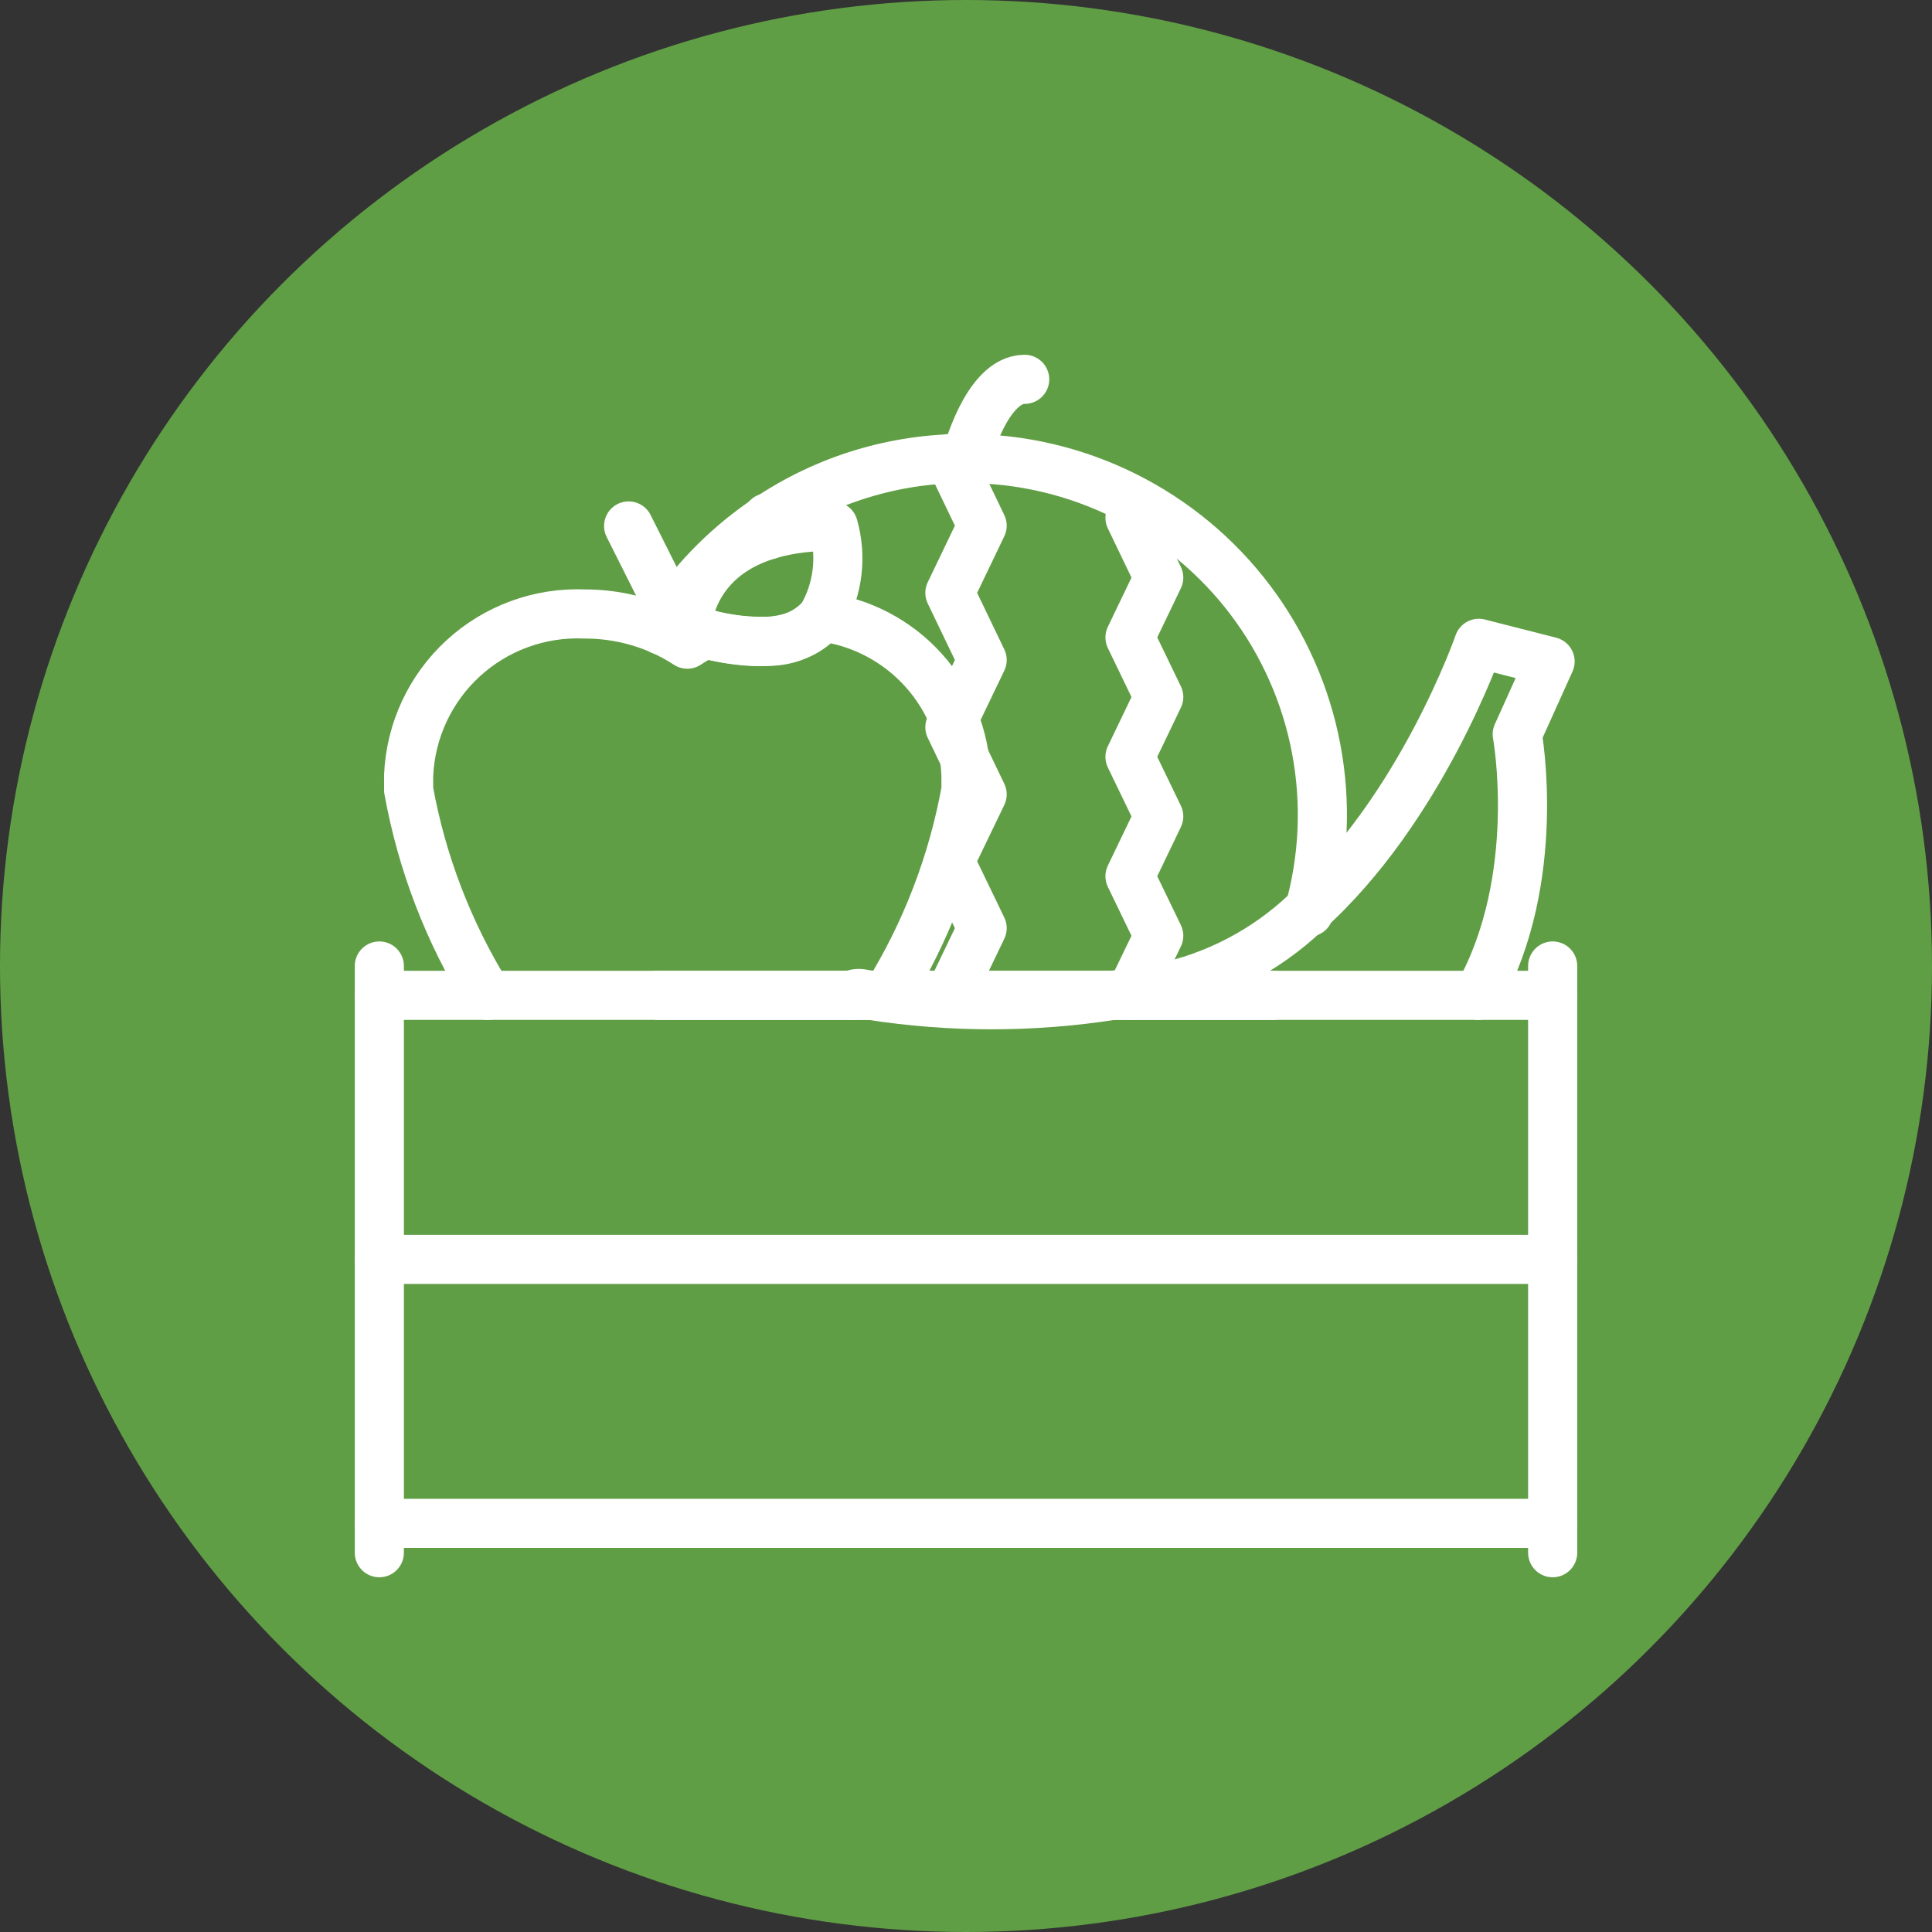 <svg width="59" height="59" viewBox="0 0 59 59" fill="none" xmlns="http://www.w3.org/2000/svg">
<rect x="0" y="0" width="59" height="59" fill="#333333" stroke="none"/>
<circle cx="29.5" cy="29.5" r="29.5" fill="#609E45"/>
<g clip-path="url(#clip0_1_140)">
<path d="M47.416 29.5V47.417" stroke="white" stroke-width="1.5" stroke-linecap="round" stroke-linejoin="round"/>
<path d="M11.584 30.396H20.112H23.454H29.501H34.947H38.889H47.417" stroke="white" stroke-width="1.5" stroke-linecap="round" stroke-linejoin="round"/>
<path d="M47.417 46.521H11.584" stroke="white" stroke-width="1.5" stroke-linecap="round" stroke-linejoin="round"/>
<path d="M47.417 38.459H11.584" stroke="white" stroke-width="1.5" stroke-linecap="round" stroke-linejoin="round"/>
<path d="M27.09 30.396C28.279 28.475 29.097 26.348 29.499 24.125V23.677C29.459 22.481 28.995 21.339 28.191 20.453C27.388 19.568 26.296 18.996 25.11 18.839C24.904 19.077 24.65 19.266 24.363 19.395C24.077 19.523 23.766 19.587 23.453 19.583C22.808 19.602 22.165 19.523 21.544 19.35C21.353 19.447 21.168 19.555 20.989 19.672C20.738 19.508 20.475 19.364 20.201 19.242C19.461 18.916 18.662 18.749 17.854 18.75C16.488 18.692 15.155 19.178 14.147 20.101C13.139 21.025 12.539 22.311 12.479 23.677V24.125C12.881 26.348 13.699 28.475 14.888 30.396" stroke="white" stroke-width="1.5" stroke-linecap="round" stroke-linejoin="round"/>
<path d="M20.532 18.723L19.197 16.062" stroke="white" stroke-width="1.5" stroke-linecap="round" stroke-linejoin="round"/>
<path d="M25.11 18.839C24.59 19.493 23.551 19.861 21.526 19.359L20.971 19.207C20.971 19.207 20.971 16.071 25.45 16.071C25.581 16.532 25.619 17.014 25.56 17.49C25.502 17.965 25.348 18.424 25.11 18.839Z" stroke="white" stroke-width="1.5" stroke-linecap="round" stroke-linejoin="round"/>
<path d="M11.584 29.5V47.417" stroke="white" stroke-width="1.5" stroke-linecap="round" stroke-linejoin="round"/>
<path d="M38.888 30.396H34.015H27.09H26.579H25.997H20.111" stroke="white" stroke-width="1.5" stroke-linecap="round" stroke-linejoin="round"/>
<path d="M20.191 19.243C20.29 19.064 20.406 18.893 20.523 18.723C21.305 17.585 22.296 16.607 23.443 15.838C25.232 14.633 27.342 13.993 29.499 14.002C31.182 14.002 32.841 14.392 34.347 15.142C35.854 15.891 37.166 16.98 38.181 18.322C39.195 19.664 39.885 21.223 40.196 22.876C40.507 24.53 40.43 26.233 39.971 27.852" stroke="white" stroke-width="1.5" stroke-linecap="round" stroke-linejoin="round"/>
<path d="M29.5 14.002C29.5 14.002 30.109 11.584 31.292 11.584" stroke="white" stroke-width="1.5" stroke-linecap="round" stroke-linejoin="round"/>
<path d="M29.008 30.396L29.993 28.344L29.008 26.302L29.993 24.259L29.008 22.208L29.993 20.156L29.008 18.105L29.993 16.053L29.008 14.002" stroke="white" stroke-width="1.5" stroke-linecap="round" stroke-linejoin="round"/>
<path d="M34.508 30.396L35.386 28.577L34.508 26.759L35.386 24.931L34.508 23.113L35.386 21.285L34.508 19.466L35.386 17.639L34.508 15.812" stroke="white" stroke-width="1.5" stroke-linecap="round" stroke-linejoin="round"/>
<path d="M23.471 15.812H23.436H23.471ZM23.471 15.812H23.436L23.471 15.82H23.436L23.471 15.829H23.436L23.471 15.838L23.436 15.901L23.471 15.955L23.436 16.018L23.471 16.08L23.436 16.143L23.471 16.197L23.436 16.268L23.471 16.331" stroke="white" stroke-width="1.5" stroke-linecap="round" stroke-linejoin="round"/>
<path d="M25.998 30.396C26.102 30.34 26.223 30.324 26.338 30.351L26.58 30.396C29.032 30.779 31.528 30.779 33.98 30.396C34.437 30.342 34.876 30.271 35.413 30.181C37.096 29.842 38.648 29.034 39.892 27.852C43.404 24.716 45.16 19.646 45.16 19.646L47.337 20.201L46.334 22.423C46.334 22.423 47.14 26.822 45.142 30.396" stroke="white" stroke-width="1.5" stroke-linecap="round" stroke-linejoin="round"/>
<path d="M308.104 -553.688H-310.021V64.438H308.104V-553.688Z" stroke="white" stroke-width="1.5" stroke-linecap="round" stroke-linejoin="round"/>
</g>
<defs>
<clipPath id="clip0_1_140">
<rect width="43" height="43" fill="white" transform="translate(8 8)"/>
</clipPath>
</defs>
</svg>
